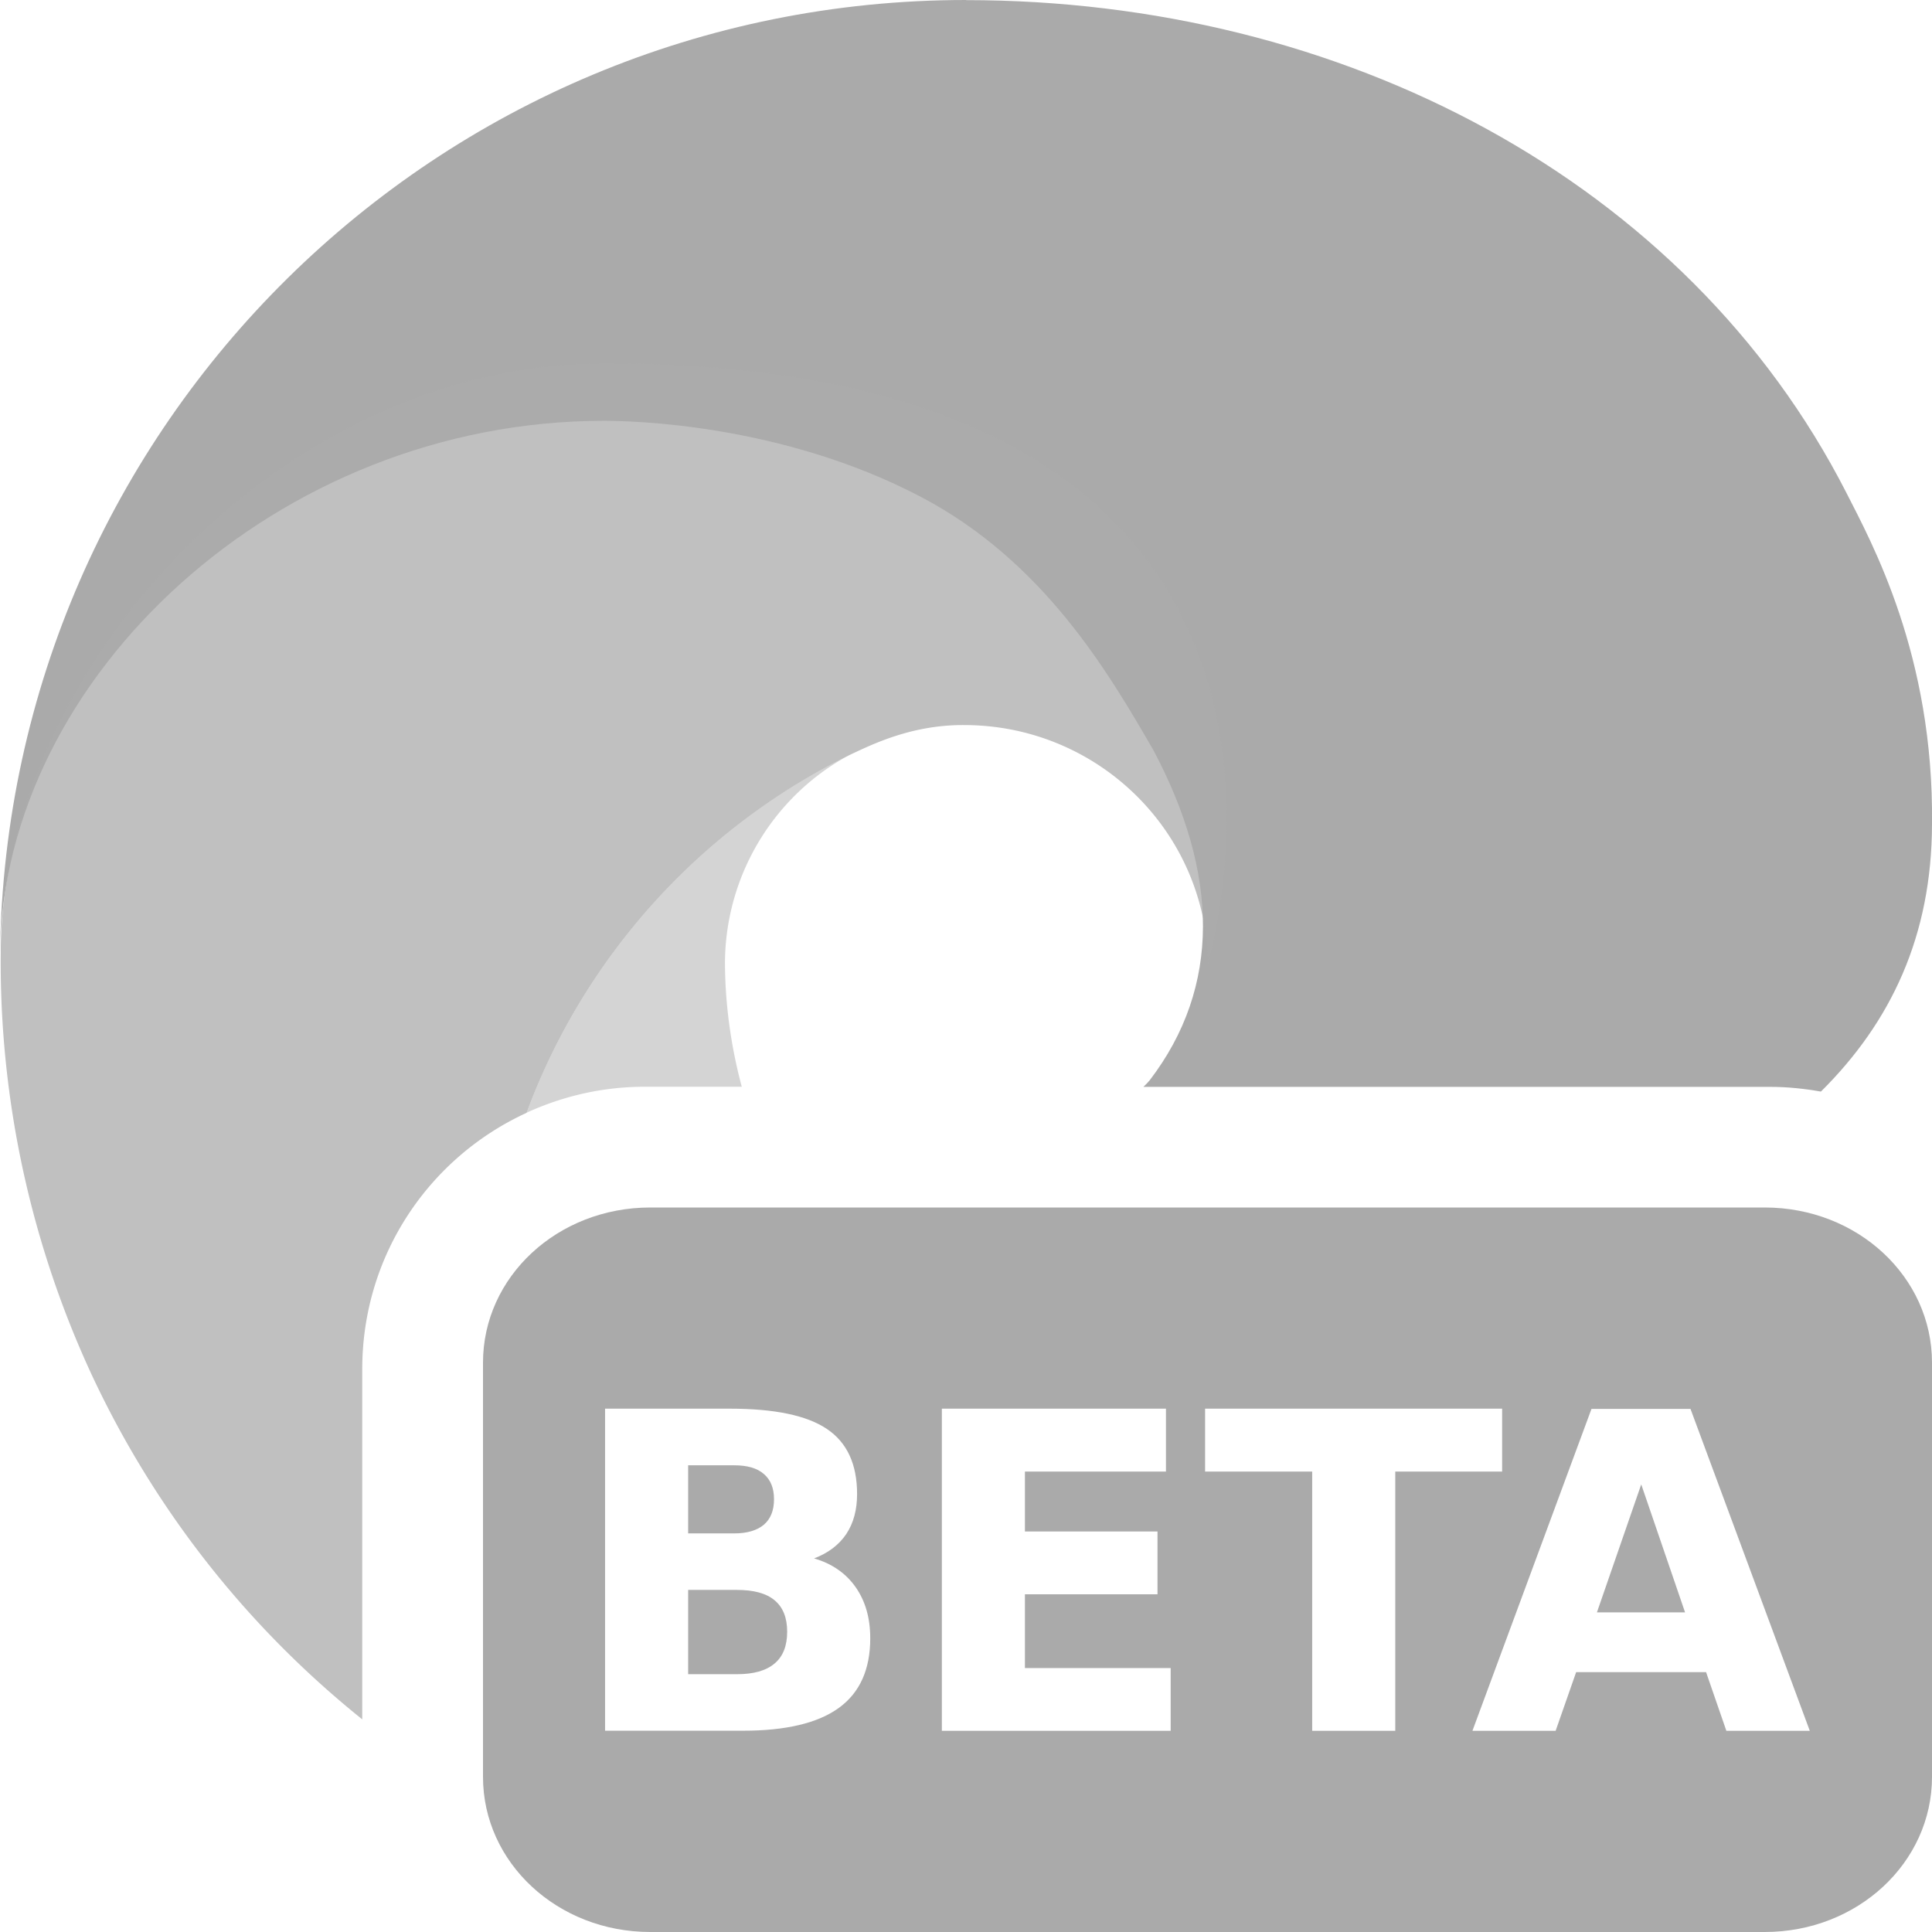 <svg width="16" height="16" version="1.1" xmlns="http://www.w3.org/2000/svg">
 <path class="cls-5" d="m8 0c-4.375 0-7.938 3.513-8 7.887 0.03-2.283 2.3-4.402 5-4.402 0.219 0 1.466 0.021 2.625 0.629 1.021 0.536 1.556 1.458 1.928 2.1 0.54 1.02 0.563 1.956-0.033 2.734-0.011 0.014-0.033 0.036-0.051 0.053h5.193c0.143 0 0.282 0.015 0.418 0.039 0.582-0.577 0.918-1.291 0.92-2.215 0.016-1.4-0.5-2.332-0.709-2.744-1.324-2.591-4.183-4.08-7.291-4.08z" fill="#aaaaaa" stroke-width=".296"/>
 <path class="cls-1" d="m7.031 6.254c-1.283 0.632-2.213 1.722-2.67 2.961 0.297-0.136 0.627-0.215 0.977-0.215h0.805c-0.09-0.337-0.139-0.685-0.139-1.039a1.967 1.967 0 0 1 1.027-1.707z" fill="#aaaaaa" opacity=".5" stroke-width=".296"/>
 <path class="cls-3" d="m5.006 3.008c-2.744 0-5 2.603-5 4.887a8.131 8.131 0 0 0 0.758 3.5c0.535 1.141 1.309 2.1 2.236 2.844v-2.9c0-0.946 0.557-1.754 1.361-2.123 0.457-1.239 1.387-2.329 2.67-2.961 0.195-0.092 0.529-0.258 0.973-0.25a2.022 2.022 0 0 1 1.605 0.812 1.992 1.992 0 0 1 0.396 1.166c0-0.013 1.529-4.975-5-4.975z" fill="#aaaaaa" opacity=".75" stroke-width=".296"/>
 <path d="m5.385 10c-0.767 0-1.385 0.573-1.385 1.285v3.43c0 0.712 0.618 1.285 1.385 1.285h9.23c0.767 0 1.385-0.573 1.385-1.285v-3.43c0-0.712-0.618-1.285-1.385-1.285h-9.23zm-0.373 1.666h1.033c0.37 0 0.637 0.056 0.803 0.168 0.167 0.112 0.25 0.292 0.25 0.539 0 0.13-0.029 0.24-0.09 0.332-0.061 0.09-0.15 0.157-0.266 0.201 0.148 0.043 0.263 0.123 0.344 0.238 0.081 0.116 0.121 0.256 0.121 0.424 0 0.257-0.086 0.45-0.26 0.576s-0.438 0.189-0.793 0.189h-1.143v-2.668zm2.789 0h1.855v0.521h-1.168v0.496h1.098v0.52h-1.098v0.611h1.207v0.52h-1.895v-2.668zm2.18 0h2.459v0.521h-0.885v2.147h-0.688v-2.147h-0.887v-0.521zm3.199 0.002h0.82l0.988 2.666h-0.691l-0.168-0.486h-1.076l-0.17 0.486h-0.689l0.986-2.666zm-7.481 0.467v0.564h0.381c0.108 0 0.19-0.025 0.246-0.072 0.056-0.048 0.084-0.118 0.084-0.211 0-0.092-0.028-0.161-0.084-0.209-0.056-0.049-0.138-0.072-0.246-0.072h-0.381zm7.893 0.158-0.367 1.06h0.73l-0.363-1.06zm-7.893 0.875v0.697h0.404c0.138 0 0.241-0.029 0.311-0.088 0.07-0.058 0.105-0.146 0.105-0.264 1e-7 -0.116-0.035-0.203-0.104-0.26-0.069-0.058-0.173-0.086-0.312-0.086h-0.404z" fill="#aaaaaa"/>
</svg>
